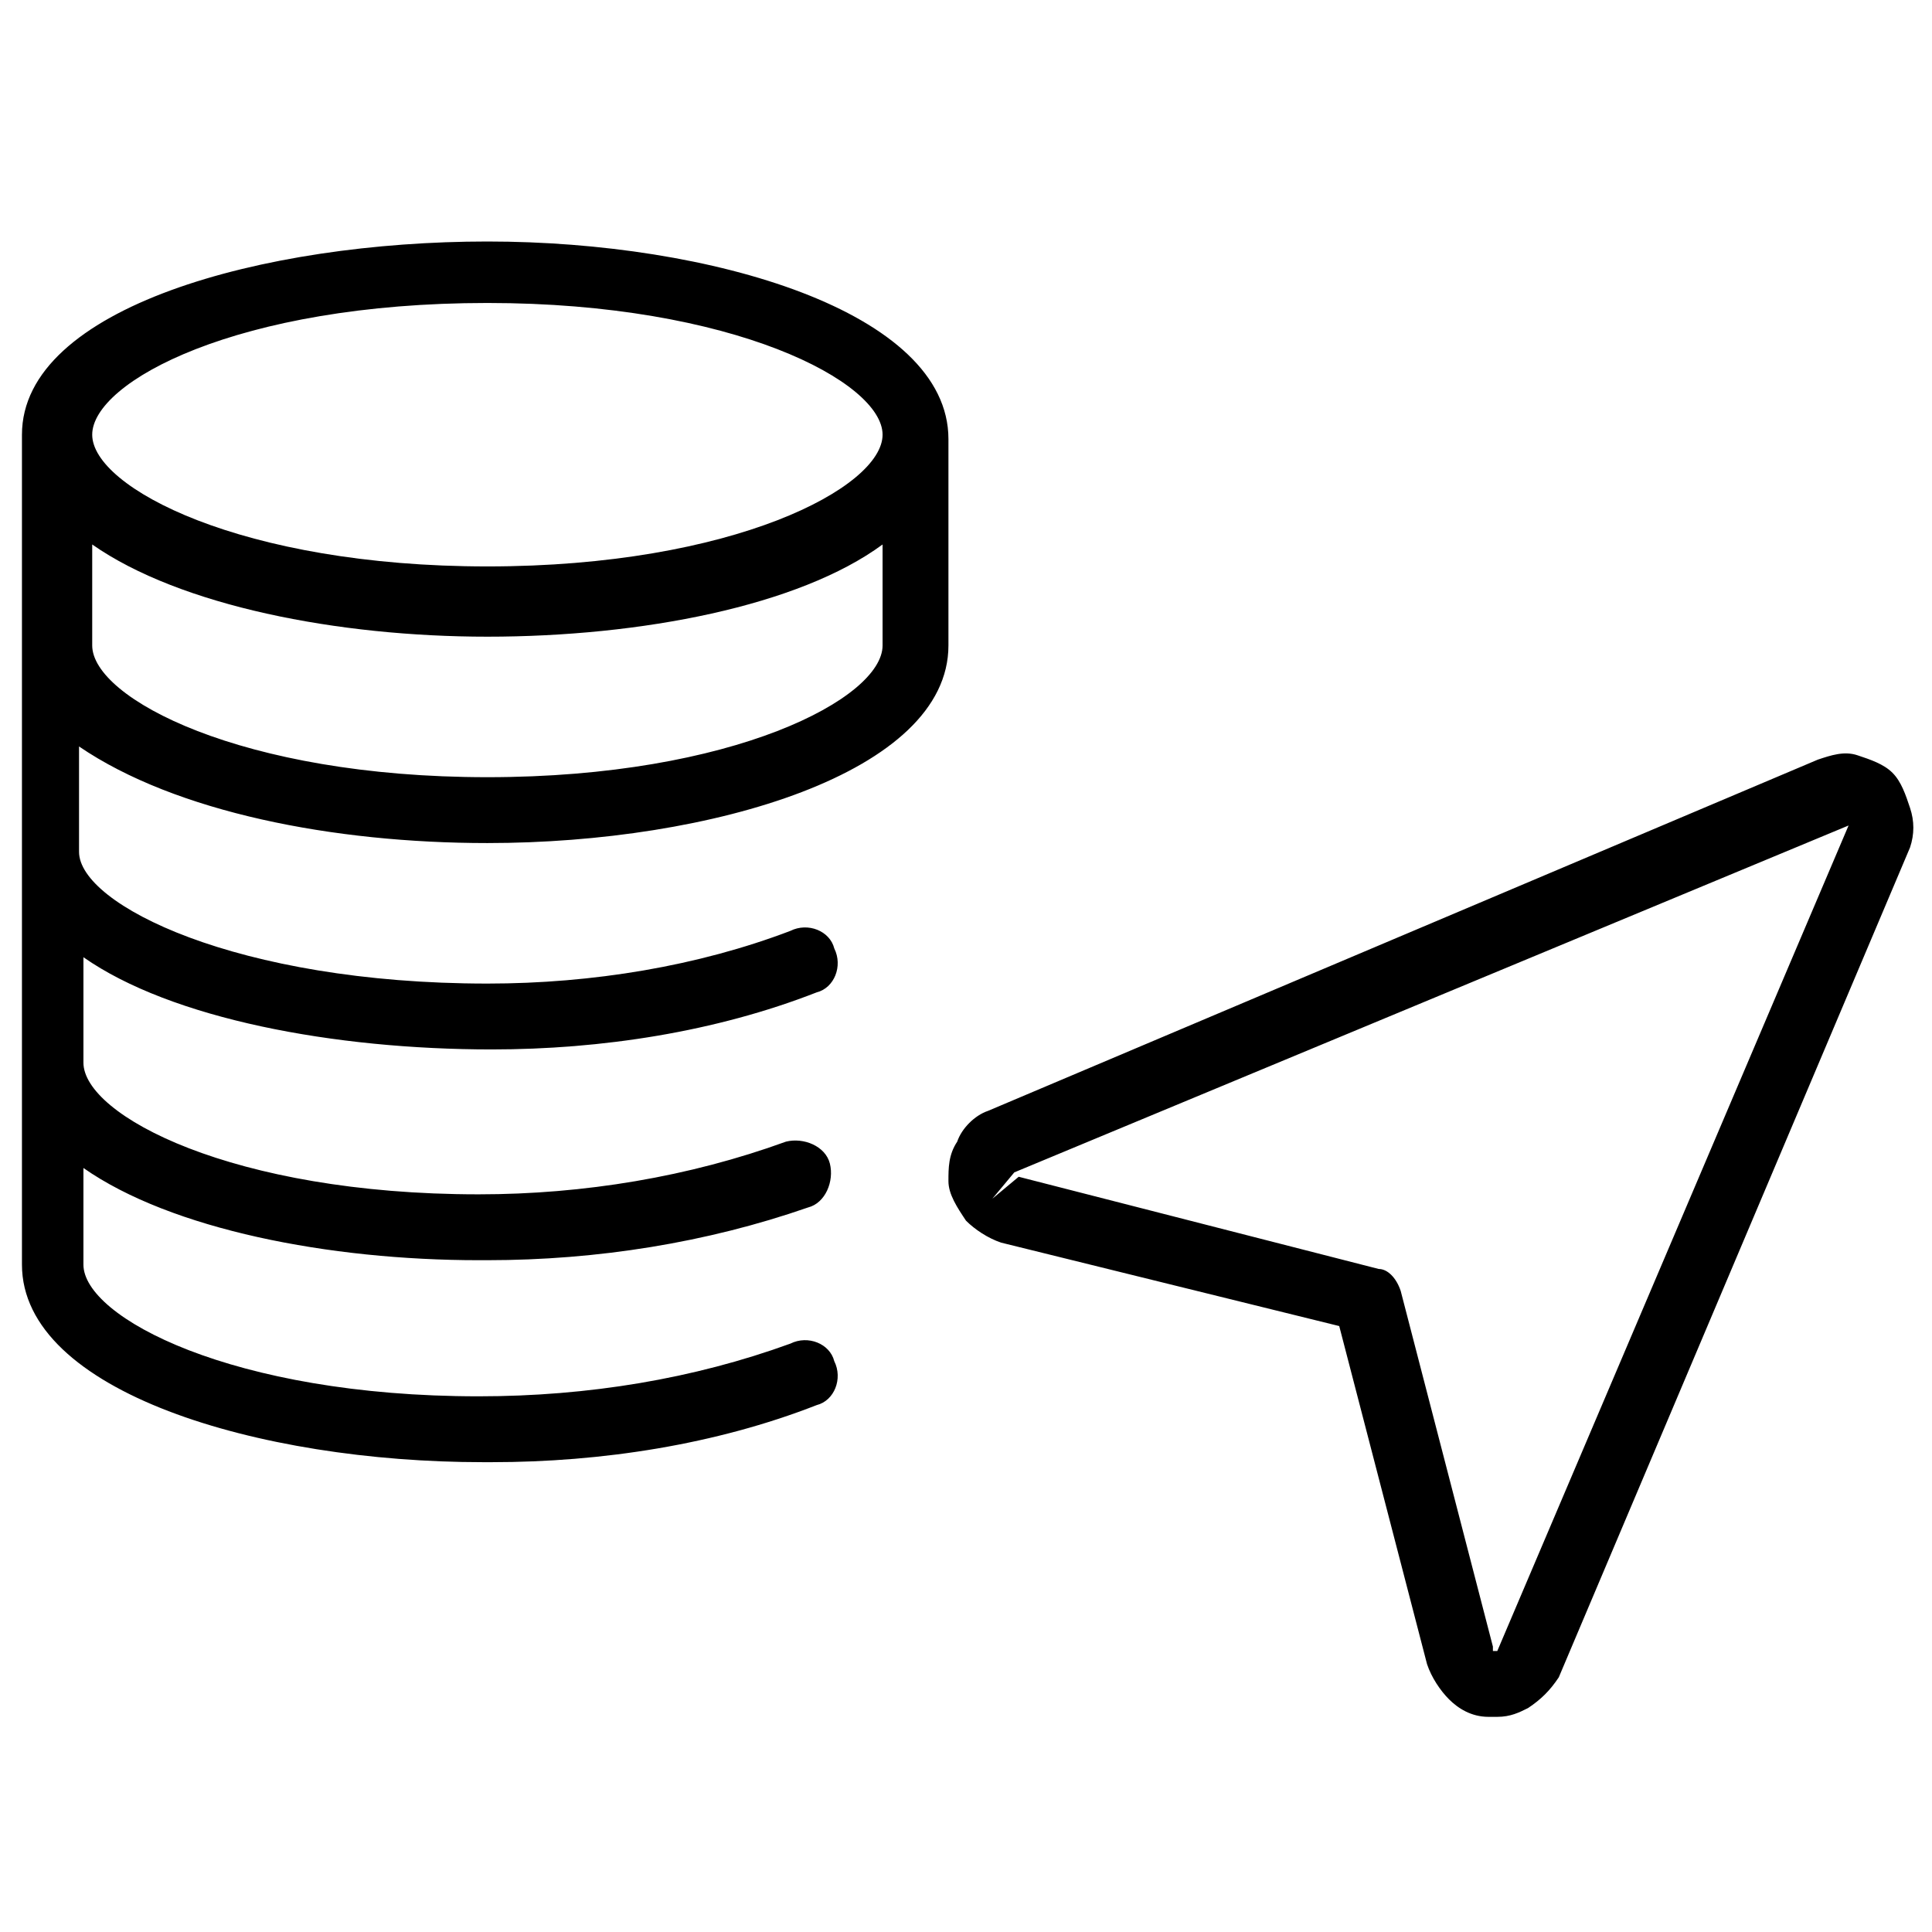 <svg xmlns="http://www.w3.org/2000/svg" viewBox="0 0 44 44">
<path d="M11.1,19.2c5.1,0,10.5-1.6,10.5-4.5V10c0,0,0,0,0,0c0-2.9-5.4-4.5-10.5-4.5S0.5,7,0.5,9.9c0,0,0,0,0,0v18.9
	c0,2.9,5.4,4.5,10.5,4.5c0.1,0,0.2,0,0.2,0c2.5,0,5.1-0.4,7.4-1.3c0.4-0.1,0.6-0.6,0.4-1c-0.1-0.4-0.6-0.6-1-0.4
	c-2.2,0.8-4.6,1.2-7.1,1.2c-5.6,0-9-1.8-9-3v-2.2c2,1.4,5.6,2.1,9,2.1c0.1,0,0.1,0,0.2,0c2.5,0,5-0.4,7.3-1.2c0.4-0.1,0.6-0.6,0.5-1
	c-0.1-0.4-0.6-0.6-1-0.5c-2.2,0.8-4.6,1.2-7,1.2c-5.6,0-9-1.8-9-3v-2.4c2,1.4,5.7,2.1,9.3,2.1c2.5,0,5.1-0.4,7.4-1.3
	c0.4-0.1,0.6-0.6,0.4-1c-0.1-0.4-0.6-0.6-1-0.4c-2.1,0.8-4.5,1.2-6.9,1.2c-5.7,0-9.3-1.8-9.3-3v-2.4C4,18.5,7.6,19.2,11.1,19.2z
	 M11.1,17.7c-5.6,0-9-1.8-9-3v-2.3c2,1.4,5.6,2.1,9,2.1c3.5,0,7.1-0.7,9-2.1v2.3C20.1,15.9,16.7,17.7,11.1,17.7z M11.1,6.9
	c5.6,0,9,1.8,9,3s-3.4,3-9,3c-5.6,0-9-1.8-9-3S5.4,6.9,11.1,6.9z M43.5,18.4c-0.1-0.3-0.2-0.6-0.4-0.8c-0.2-0.2-0.5-0.3-0.8-0.4
	c-0.3-0.1-0.6,0-0.9,0.1l-18.9,8c-0.3,0.1-0.6,0.4-0.7,0.7c-0.2,0.3-0.2,0.6-0.2,0.9c0,0.3,0.2,0.6,0.4,0.9c0.2,0.2,0.5,0.4,0.8,0.5
	l7.7,1.9l2,7.7c0,0,0,0,0,0c0.1,0.3,0.3,0.6,0.5,0.8c0.2,0.2,0.5,0.4,0.9,0.4c0.1,0,0.2,0,0.2,0c0.3,0,0.5-0.1,0.7-0.2
	c0.3-0.2,0.5-0.4,0.7-0.7l8-18.9C43.6,19,43.6,18.7,43.5,18.4z M42.1,18.8l-8,18.8c0,0-0.1,0-0.1,0c0,0,0,0,0-0.1l-2.1-8.1
	c-0.1-0.3-0.3-0.5-0.5-0.5l-8.2-2.1l-0.6,0.5l0.5-0.6L42.1,18.8l0.1-0.8L42.1,18.8z"/>
</svg>
